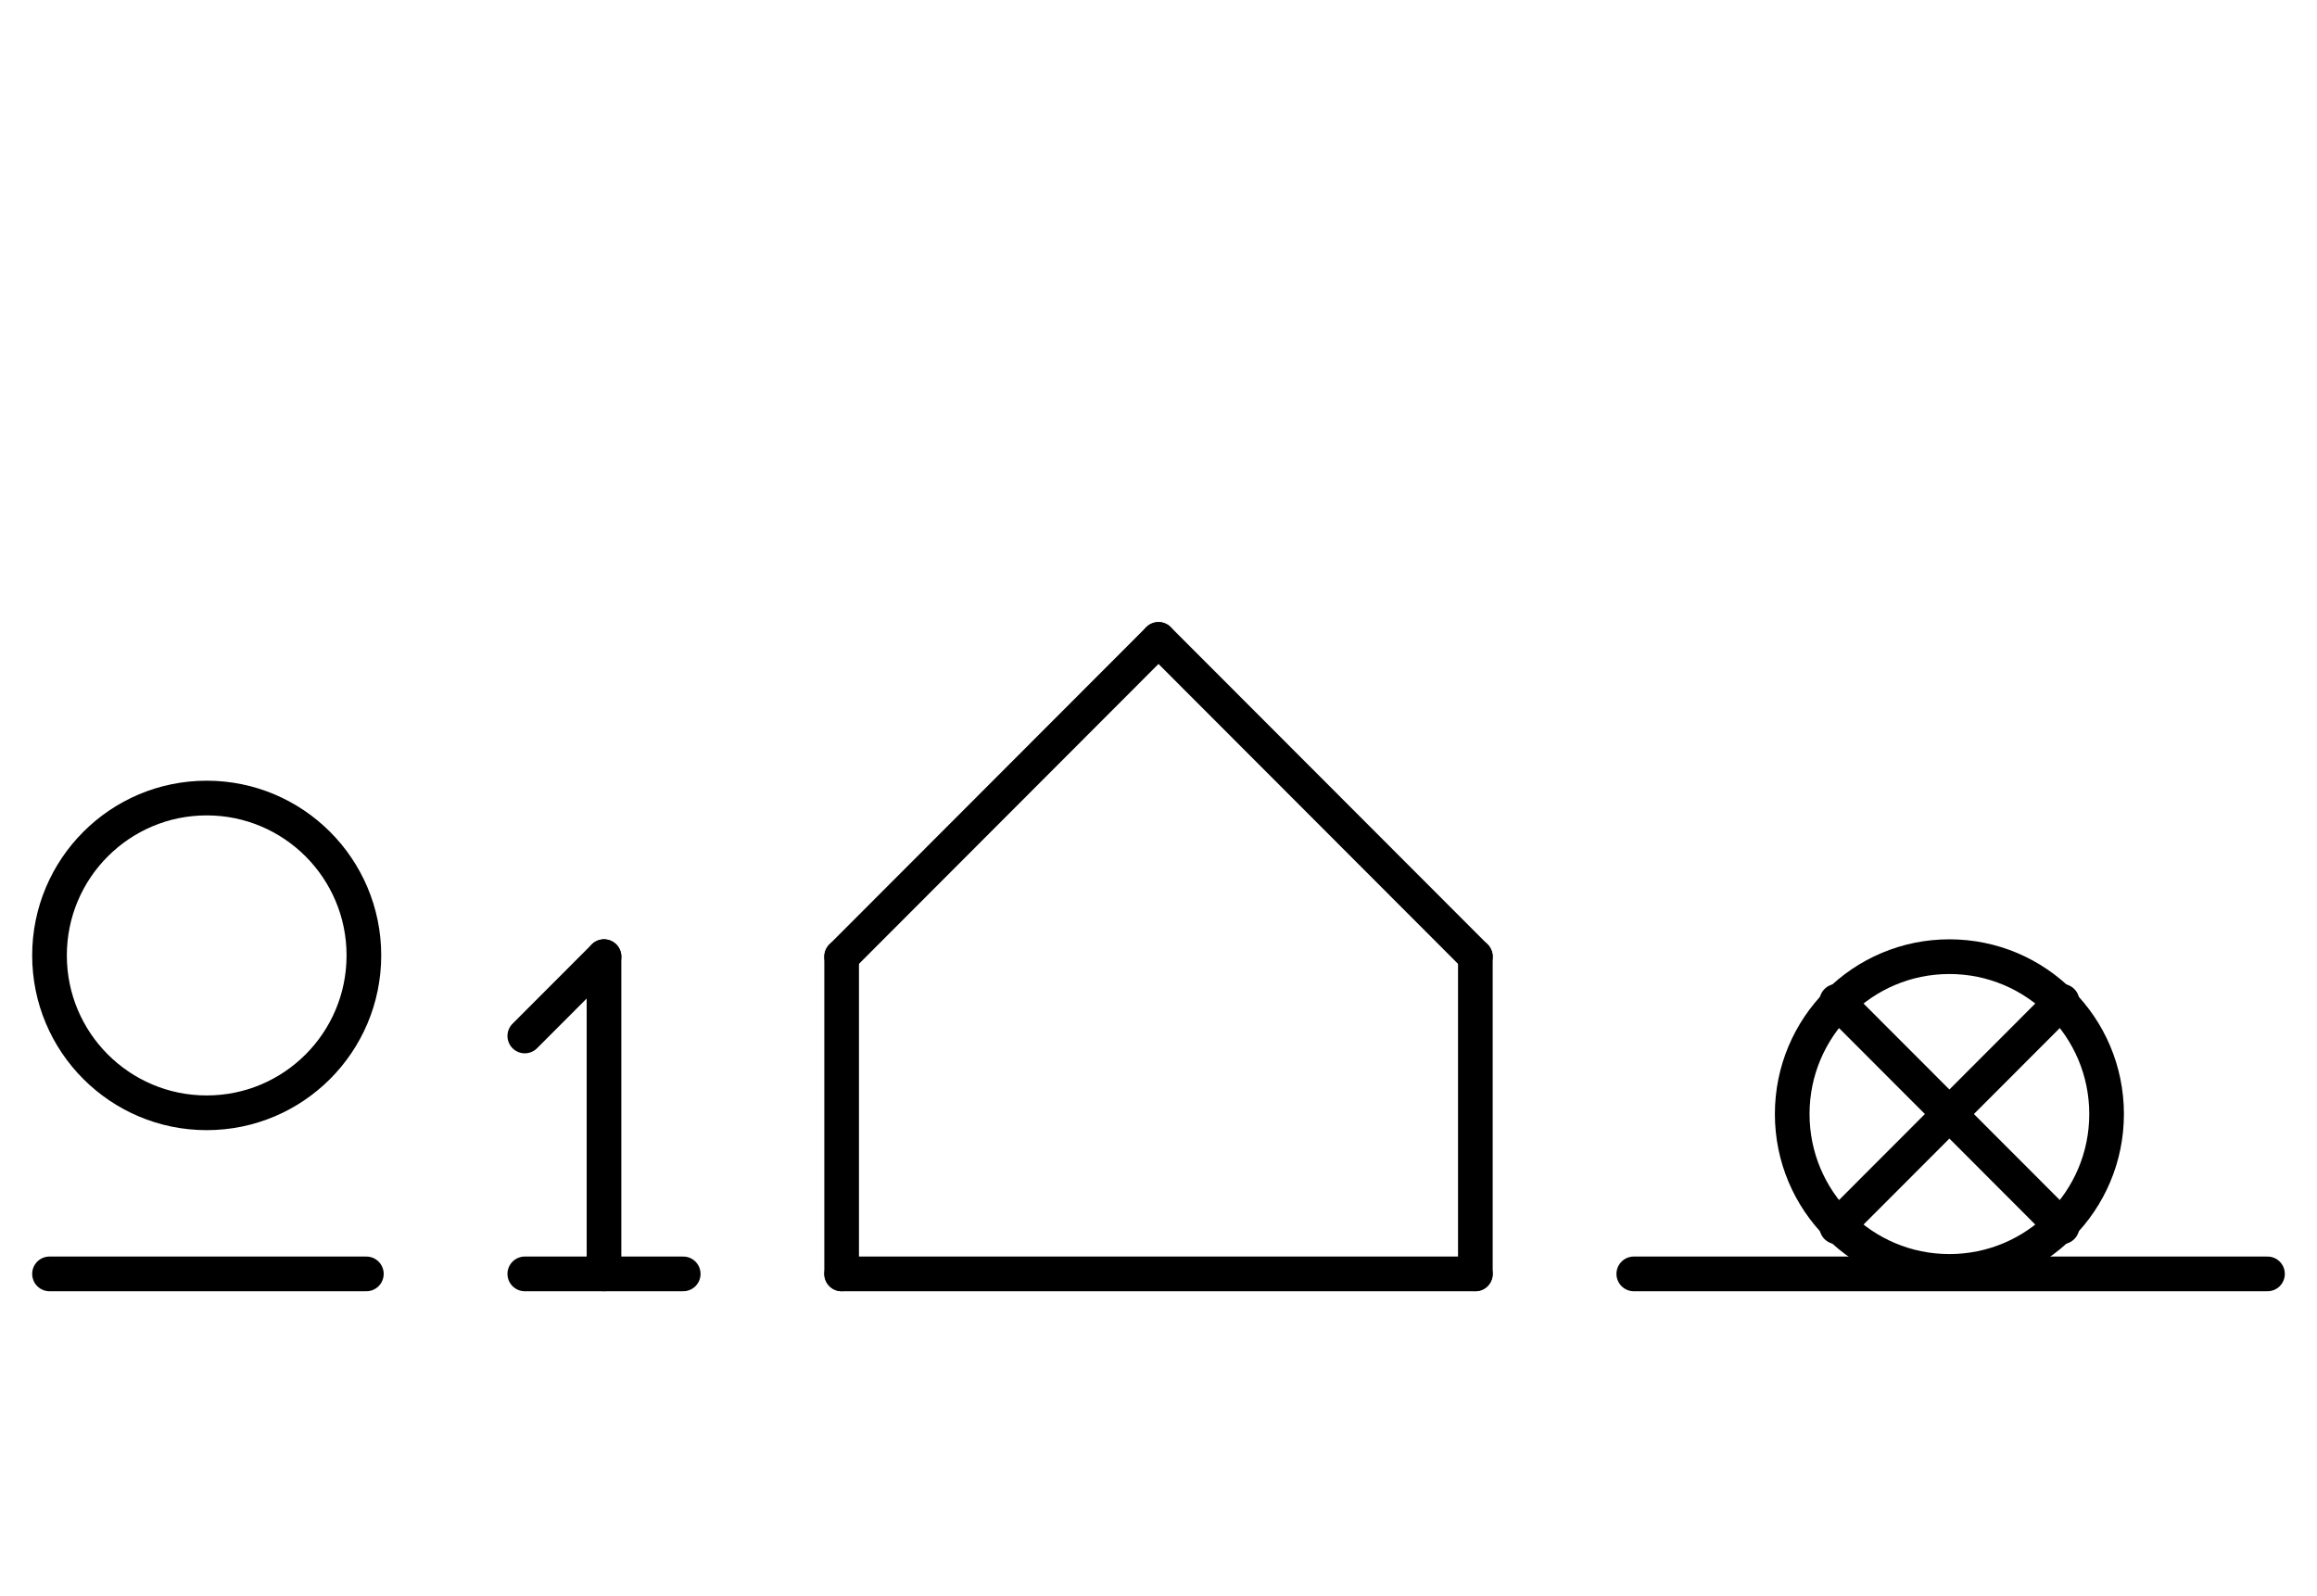 <?xml version="1.0" encoding="UTF-8" standalone="no"?>
<!DOCTYPE svg PUBLIC "-//W3C//DTD SVG 1.0//EN" "http://www.w3.org/TR/2001/REC-SVG-20010904/DTD/svg10.dtd">
<svg xmlns="http://www.w3.org/2000/svg" xmlns:xlink="http://www.w3.org/1999/xlink" fill-rule="evenodd" height="8.948in" preserveAspectRatio="none" stroke-linecap="round" viewBox="0 0 936 644" width="12.99in">
<style type="text/css">
.brush0 { fill: rgb(255,255,255); }
.pen0 { stroke: rgb(0,0,0); stroke-width: 1; stroke-linejoin: round; }
.font0 { font-size: 11px; font-family: "MS Sans Serif"; }
.pen1 { stroke: rgb(0,0,0); stroke-width: 14; stroke-linejoin: round; }
.brush1 { fill: none; }
.font1 { font-weight: bold; font-size: 16px; font-family: System, sans-serif; }
</style>
<g>
<circle class="pen1" cx="83.5" cy="385.5" fill="none" r="63.5"/>
<line class="pen1" fill="none" x1="20" x2="148" y1="514" y2="514"/>
<line class="pen1" fill="none" x1="244" x2="244" y1="386" y2="514"/>
<line class="pen1" fill="none" x1="212" x2="276" y1="514" y2="514"/>
<line class="pen1" fill="none" x1="212" x2="244" y1="418" y2="386"/>
<line class="pen1" fill="none" x1="468" x2="340" y1="258" y2="386"/>
<line class="pen1" fill="none" x1="340" x2="340" y1="386" y2="514"/>
<line class="pen1" fill="none" x1="340" x2="596" y1="514" y2="514"/>
<line class="pen1" fill="none" x1="596" x2="596" y1="514" y2="386"/>
<line class="pen1" fill="none" x1="596" x2="468" y1="386" y2="258"/>
<line class="pen1" fill="none" x1="660" x2="916" y1="514" y2="514"/>
<circle class="pen1" cx="787.5" cy="449.5" fill="none" r="63.5"/>
<line class="pen1" fill="none" x1="833" x2="742" y1="404" y2="495"/>
<line class="pen1" fill="none" x1="742" x2="833" y1="404" y2="495"/>
</g>
</svg>
